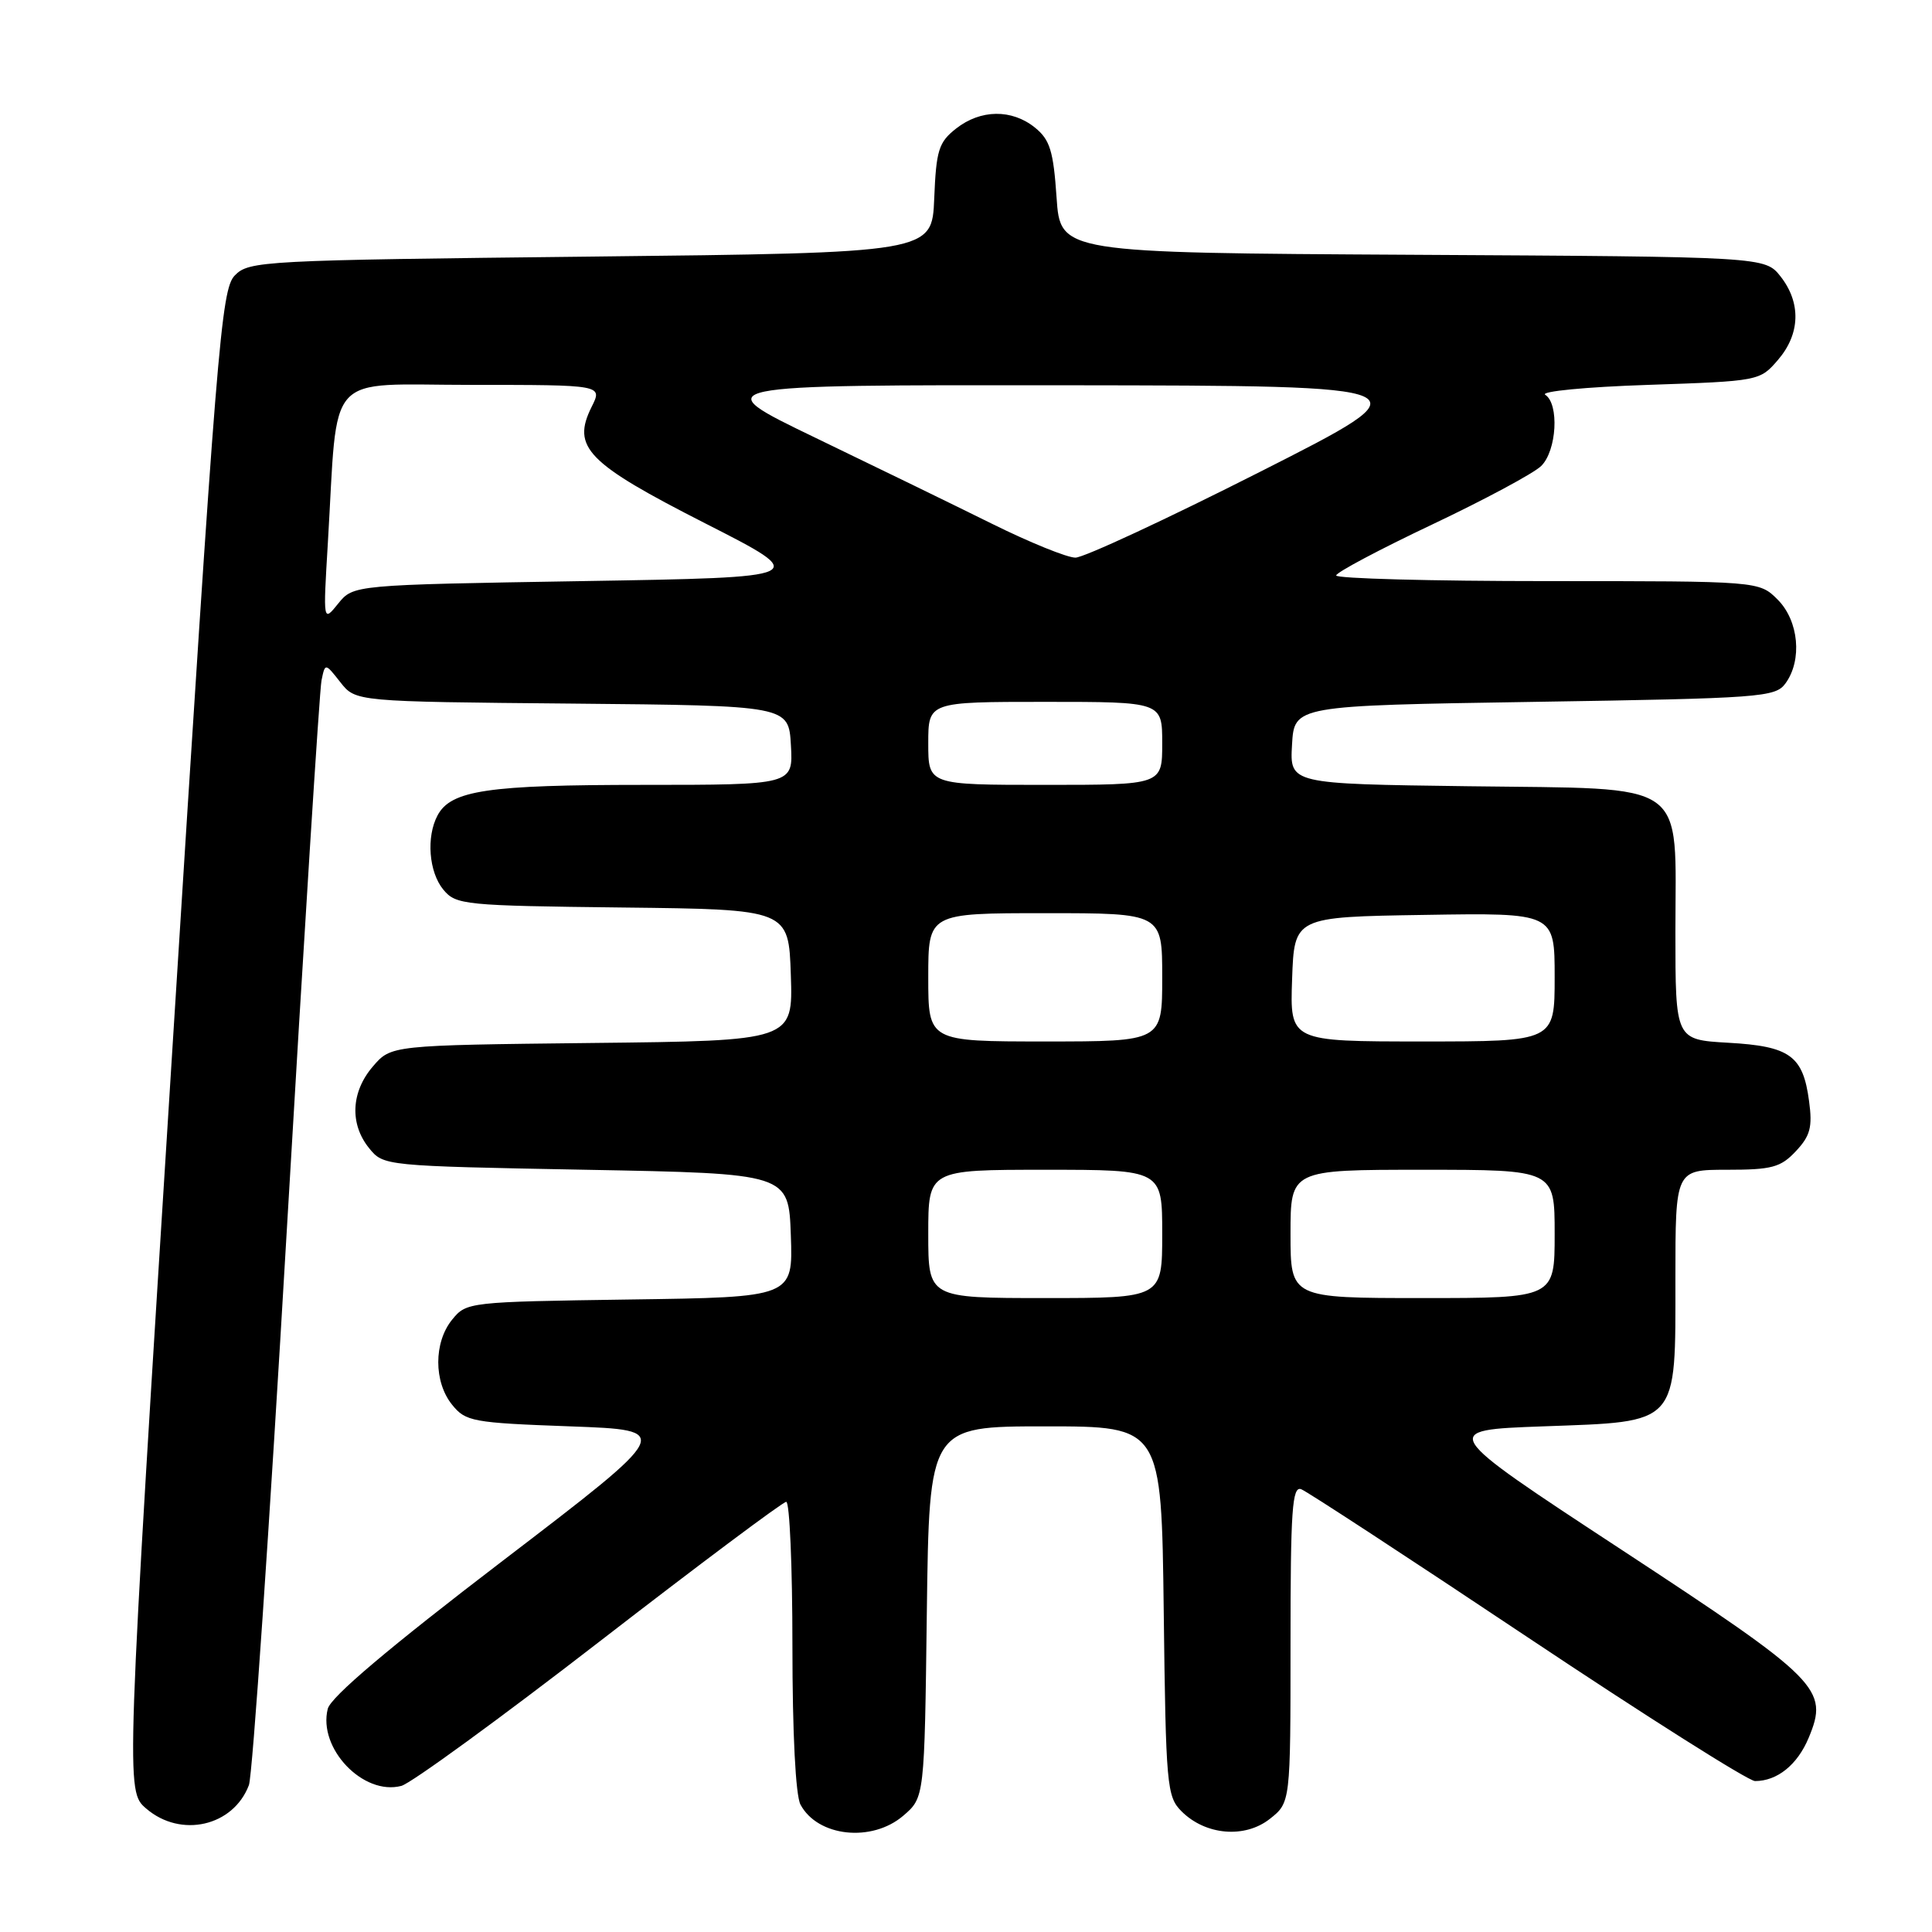 <?xml version="1.0" encoding="UTF-8" standalone="no"?>
<!DOCTYPE svg PUBLIC "-//W3C//DTD SVG 1.1//EN" "http://www.w3.org/Graphics/SVG/1.1/DTD/svg11.dtd" >
<svg xmlns="http://www.w3.org/2000/svg" xmlns:xlink="http://www.w3.org/1999/xlink" version="1.1" viewBox="0 0 256 256">
 <g >
 <path fill="currentColor"
d=" M 119.69 240.59 C 122.50 238.18 122.50 238.18 122.81 213.59 C 123.13 189.00 123.13 189.00 138.51 189.00 C 153.90 189.00 153.90 189.00 154.20 213.47 C 154.48 236.64 154.61 238.06 156.56 240.01 C 159.73 243.18 164.93 243.63 168.25 241.02 C 171.00 238.85 171.00 238.85 171.00 217.82 C 171.00 200.06 171.22 196.87 172.42 197.33 C 173.20 197.63 186.69 206.45 202.41 216.94 C 218.12 227.42 231.68 236.00 232.55 236.00 C 235.49 236.00 238.16 233.85 239.65 230.29 C 242.36 223.80 241.22 222.65 214.74 205.27 C 190.71 189.50 190.71 189.50 204.45 189.00 C 222.60 188.34 222.00 189.01 222.00 169.39 C 222.00 155.00 222.00 155.00 228.83 155.00 C 234.78 155.00 235.95 154.69 237.96 152.54 C 239.87 150.51 240.18 149.35 239.71 145.90 C 238.91 139.88 237.18 138.63 229.00 138.17 C 222.00 137.77 222.00 137.77 222.00 123.50 C 222.00 103.06 224.16 104.58 194.54 104.18 C 170.90 103.87 170.90 103.87 171.20 98.68 C 171.50 93.50 171.50 93.50 203.33 93.00 C 233.37 92.53 235.24 92.39 236.58 90.56 C 238.84 87.47 238.35 82.26 235.55 79.45 C 233.09 77.00 233.09 77.00 205.05 77.00 C 189.62 77.00 177.02 76.66 177.05 76.25 C 177.08 75.84 182.80 72.80 189.77 69.50 C 196.73 66.20 203.23 62.71 204.21 61.75 C 206.28 59.73 206.63 53.52 204.75 52.31 C 204.06 51.86 210.18 51.27 218.34 51.00 C 233.09 50.50 233.19 50.48 235.59 47.69 C 238.55 44.25 238.67 40.13 235.94 36.64 C 233.87 34.02 233.87 34.02 187.19 33.76 C 140.50 33.50 140.50 33.50 140.00 26.16 C 139.58 19.99 139.12 18.51 137.14 16.91 C 134.07 14.43 129.93 14.48 126.68 17.04 C 124.38 18.85 124.05 19.90 123.79 26.29 C 123.50 33.50 123.50 33.50 78.28 34.00 C 34.72 34.48 32.98 34.57 31.11 36.50 C 29.30 38.36 28.72 45.53 22.91 137.90 C 16.65 237.31 16.65 237.31 19.38 239.65 C 23.96 243.59 30.91 242.00 32.98 236.54 C 33.46 235.30 35.70 202.39 37.98 163.39 C 40.26 124.40 42.34 91.45 42.60 90.17 C 43.08 87.83 43.08 87.83 45.10 90.40 C 47.12 92.97 47.12 92.97 75.81 93.23 C 104.50 93.50 104.50 93.50 104.80 98.75 C 105.10 104.00 105.10 104.00 85.20 104.00 C 64.62 104.00 59.75 104.72 57.98 108.04 C 56.46 110.88 56.82 115.56 58.75 117.89 C 60.42 119.90 61.49 120.01 82.50 120.25 C 104.50 120.50 104.50 120.50 104.79 129.20 C 105.08 137.91 105.08 137.91 78.45 138.20 C 51.82 138.50 51.82 138.50 49.41 141.31 C 46.51 144.68 46.31 148.93 48.91 152.14 C 50.81 154.49 50.94 154.50 77.66 155.00 C 104.50 155.50 104.50 155.50 104.79 163.69 C 105.08 171.89 105.08 171.89 83.45 172.19 C 62.10 172.50 61.80 172.53 59.91 174.86 C 57.46 177.88 57.46 183.11 59.91 186.14 C 61.70 188.36 62.62 188.53 75.54 189.00 C 89.26 189.50 89.26 189.50 66.64 206.79 C 51.50 218.36 43.82 224.86 43.43 226.43 C 42.11 231.66 48.13 237.97 53.18 236.64 C 54.45 236.31 66.27 227.70 79.43 217.52 C 92.60 207.33 103.74 199.00 104.18 199.00 C 104.63 199.00 105.00 207.58 105.00 218.07 C 105.00 229.64 105.42 237.91 106.07 239.12 C 108.35 243.39 115.53 244.16 119.69 240.59 Z  M 123.00 163.50 C 123.00 155.00 123.00 155.00 138.50 155.00 C 154.00 155.00 154.00 155.00 154.00 163.50 C 154.00 172.00 154.00 172.00 138.50 172.00 C 123.00 172.00 123.00 172.00 123.00 163.50 Z  M 171.00 163.50 C 171.00 155.00 171.00 155.00 188.50 155.00 C 206.00 155.00 206.00 155.00 206.00 163.50 C 206.00 172.00 206.00 172.00 188.50 172.00 C 171.00 172.00 171.00 172.00 171.00 163.50 Z  M 123.00 129.50 C 123.00 121.00 123.00 121.00 138.50 121.00 C 154.00 121.00 154.00 121.00 154.00 129.50 C 154.00 138.00 154.00 138.00 138.50 138.00 C 123.00 138.00 123.00 138.00 123.00 129.50 Z  M 171.21 129.75 C 171.50 121.50 171.50 121.50 188.75 121.23 C 206.00 120.95 206.00 120.95 206.00 129.48 C 206.00 138.00 206.00 138.00 188.46 138.00 C 170.92 138.00 170.92 138.00 171.21 129.75 Z  M 123.00 98.50 C 123.00 93.00 123.00 93.00 138.50 93.00 C 154.00 93.00 154.00 93.00 154.00 98.50 C 154.00 104.00 154.00 104.00 138.50 104.00 C 123.00 104.00 123.00 104.00 123.00 98.50 Z  M 43.44 71.98 C 44.83 48.78 42.81 51.00 62.50 51.00 C 79.85 51.00 79.85 51.00 78.40 53.90 C 75.72 59.27 77.75 61.35 93.45 69.35 C 107.50 76.50 107.50 76.50 77.16 77.00 C 46.82 77.50 46.82 77.50 44.81 79.98 C 42.81 82.46 42.81 82.46 43.44 71.98 Z  M 131.50 69.43 C 126.55 66.98 115.98 61.83 108.01 57.99 C 93.52 51.00 93.52 51.00 141.51 51.05 C 189.50 51.11 189.50 51.11 167.00 62.50 C 154.62 68.77 143.60 73.89 142.50 73.89 C 141.40 73.89 136.45 71.88 131.50 69.43 Z "/>
</g>
</svg>